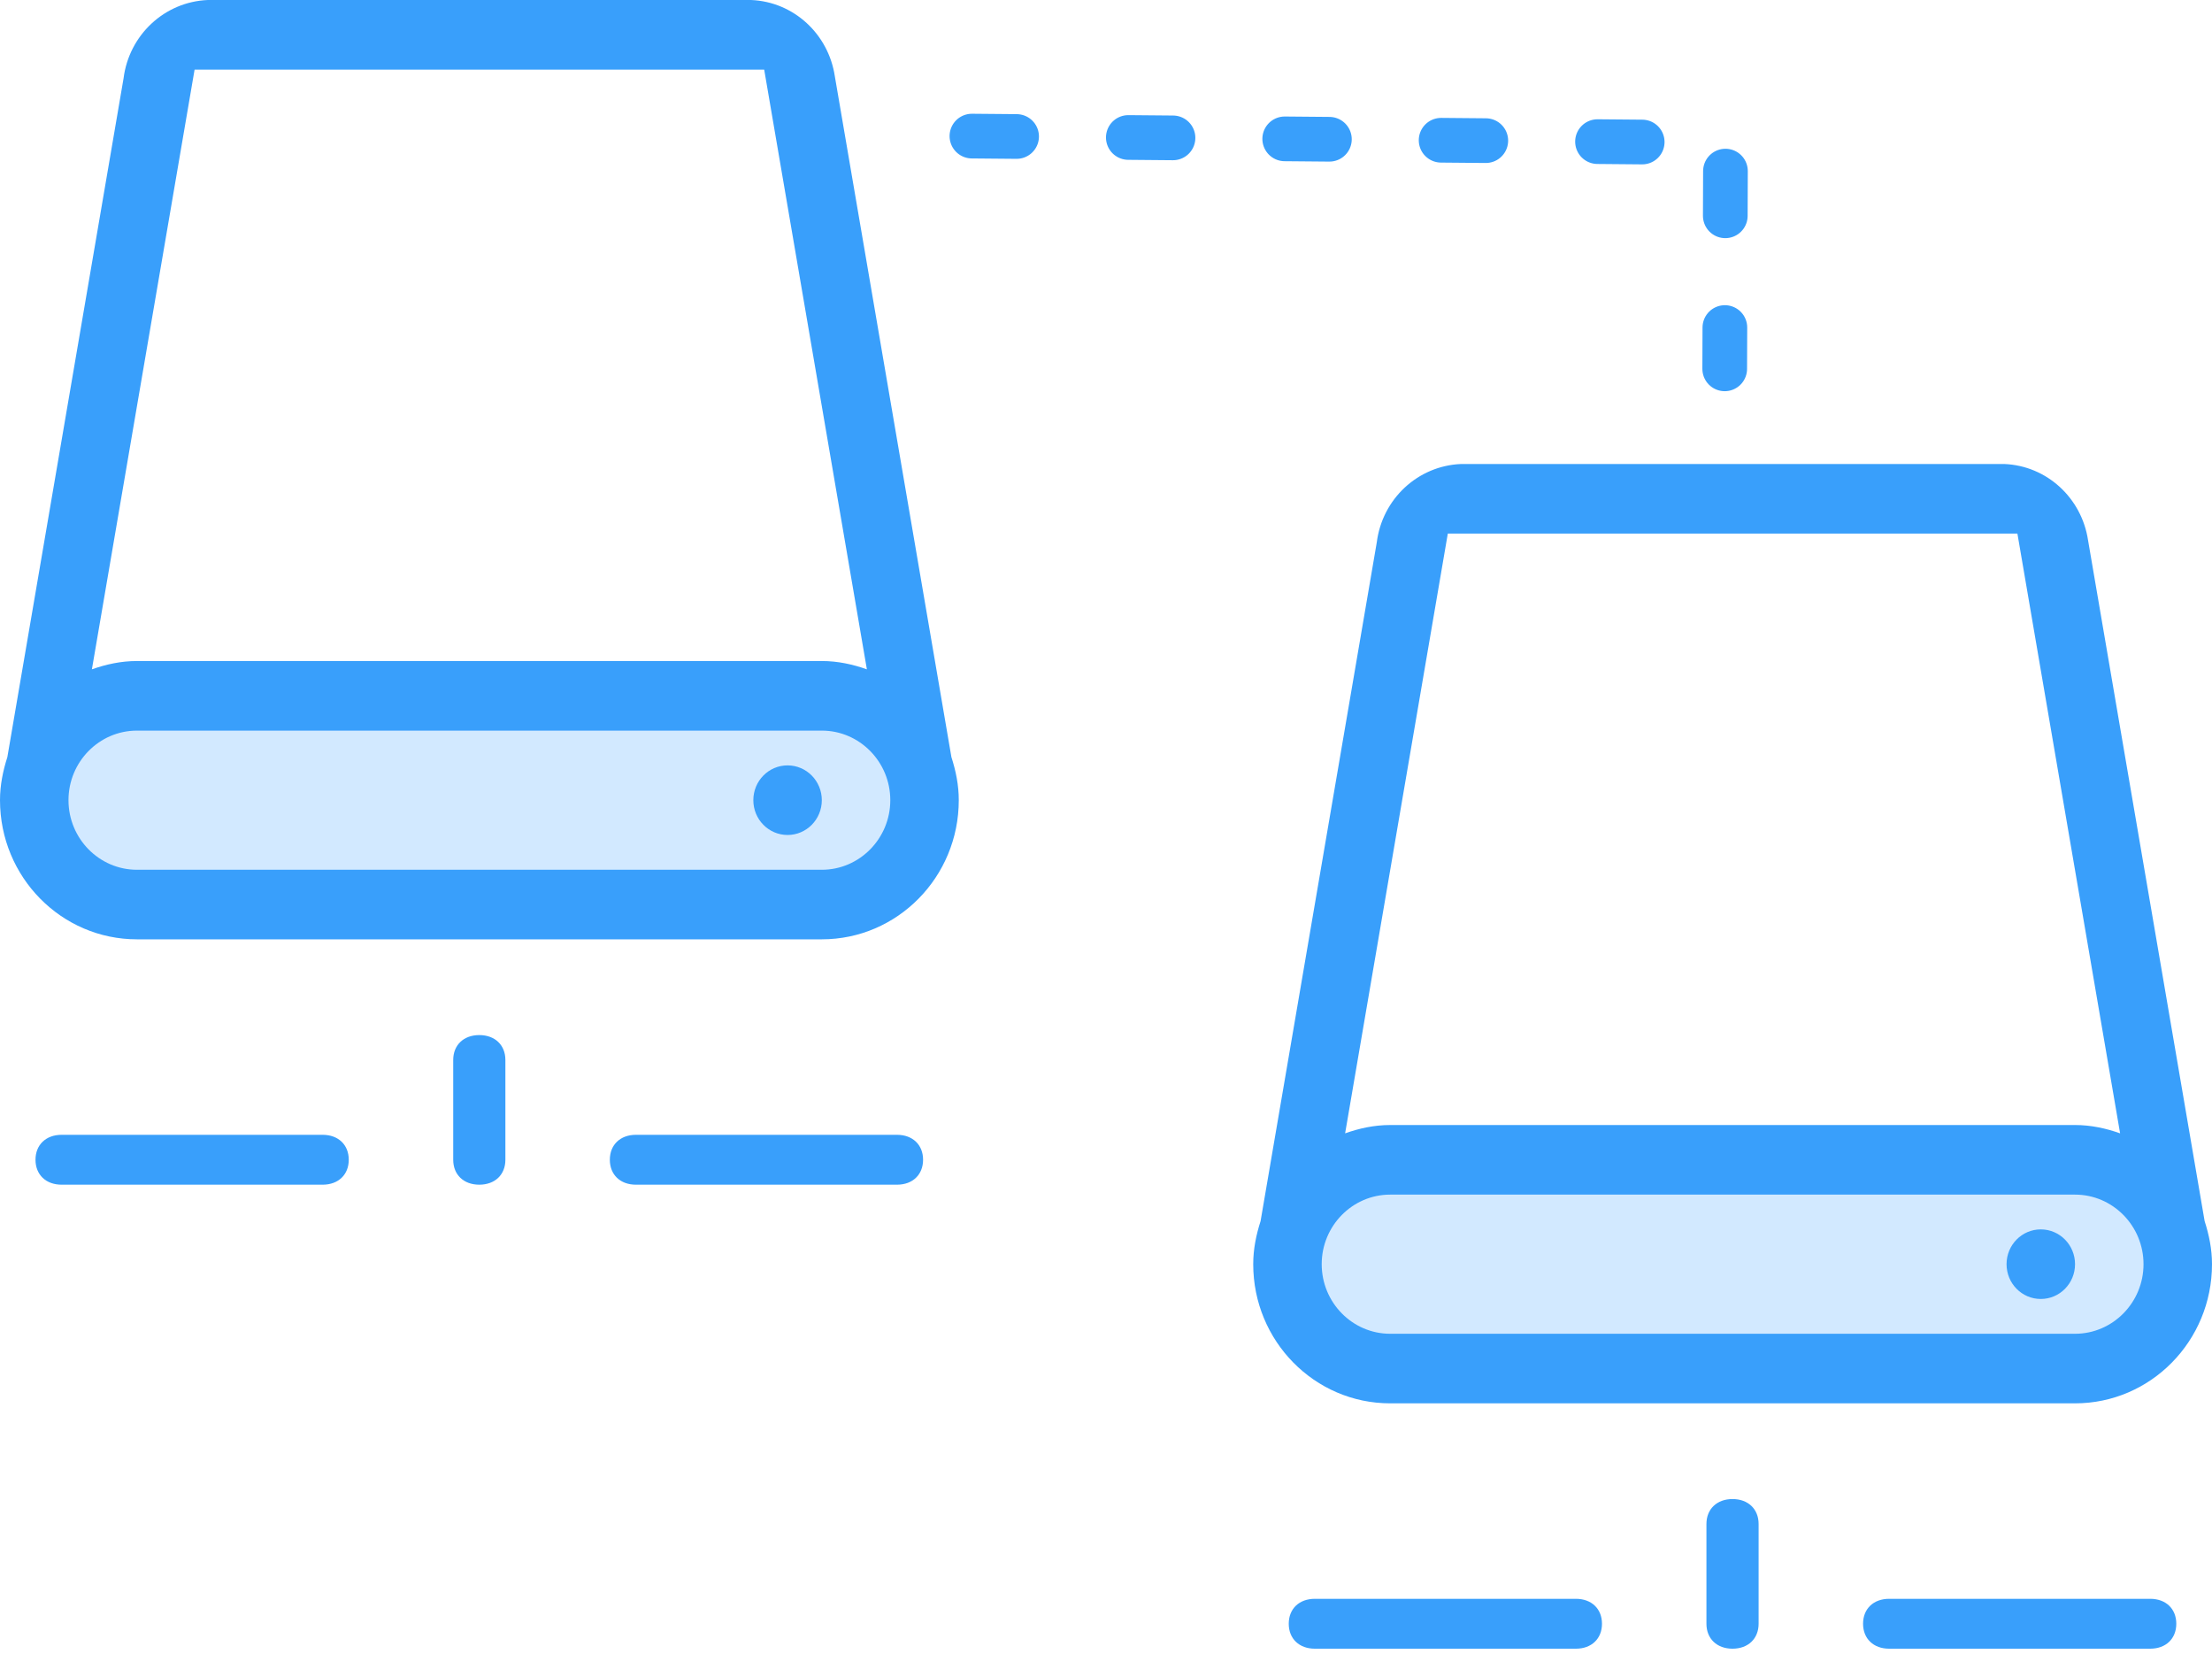 <?xml version="1.0" encoding="UTF-8"?>
<svg width="99px" height="74px" viewBox="0 0 99 74" version="1.1" xmlns="http://www.w3.org/2000/svg" xmlns:xlink="http://www.w3.org/1999/xlink">
    <!-- Generator: sketchtool 42 (36781) - http://www.bohemiancoding.com/sketch -->
    <title>816DE485-A53B-4B3C-92F6-FDEF4E1EC58C</title>
    <desc>Created with sketchtool.</desc>
    <defs></defs>
    <g id="Page-1" stroke="none" stroke-width="1" fill="none" fill-rule="evenodd">
        <g id="解决方案_融合云" transform="translate(-283, -746)">
            <g id="产品特性" transform="translate(0, 638)">
                <g id="rhy_icon_1" transform="translate(250, 80)">
                    <rect id="Bounds-Copy-3" x="0" y="0" width="166" height="130"></rect>
                    <g id="Group-43" transform="translate(33, 28)">
                        <path d="M21.451,46.317 C22.151,46.317 22.619,46.763 22.619,47.432 L22.619,51.896 C22.619,52.566 22.151,53.012 21.451,53.012 C20.751,53.012 20.284,52.566 20.284,51.896 L20.284,47.432 C20.284,46.763 20.751,46.317 21.451,46.317 Z M14.441,50.78 C15.141,50.78 15.609,51.227 15.609,51.896 C15.609,52.566 15.141,53.012 14.441,53.012 L2.757,53.012 C2.057,53.012 1.589,52.566 1.589,51.896 C1.589,51.227 2.057,50.78 2.757,50.78 L14.441,50.78 Z M40.146,50.78 C40.846,50.78 41.313,51.227 41.313,51.896 C41.313,52.566 40.846,53.012 40.146,53.012 L28.461,53.012 C27.761,53.012 27.294,52.566 27.294,51.896 C27.294,51.227 27.761,50.78 28.461,50.78 L40.146,50.78 Z" id="Combined-Shape" fill="#399FFB"></path>
                        <path d="M77.54,67.079 C78.24,67.079 78.708,67.526 78.708,68.195 L78.708,72.659 C78.708,73.328 78.24,73.775 77.54,73.775 C76.841,73.775 76.373,73.328 76.373,72.659 L76.373,68.195 C76.373,67.526 76.841,67.079 77.54,67.079 Z M70.531,71.543 C71.231,71.543 71.698,71.989 71.698,72.659 C71.698,73.328 71.231,73.775 70.531,73.775 L58.846,73.775 C58.146,73.775 57.679,73.328 57.679,72.659 C57.679,71.989 58.146,71.543 58.846,71.543 L70.531,71.543 Z M96.235,71.543 C96.935,71.543 97.402,71.989 97.402,72.659 C97.402,73.328 96.935,73.775 96.235,73.775 L84.55,73.775 C83.85,73.775 83.383,73.328 83.383,72.659 C83.383,71.989 83.85,71.543 84.55,71.543 L96.235,71.543 Z" id="Combined-Shape-Copy-5" fill="#399FFB"></path>
                        <g id="网络存储">
                            <path d="M42.581,33.878 L37.364,3.415 C37.081,1.526 35.526,0.079 33.615,0 L9.3,0 C7.357,0.081 5.774,1.572 5.53,3.506 L0.329,33.88 C0.133,34.49 0,35.13 0,35.806 C0,39.245 2.745,42.033 6.13,42.033 L36.781,42.033 C40.166,42.033 42.911,39.245 42.911,35.806 C42.911,35.128 42.778,34.49 42.581,33.878 Z M8.709,3.114 L34.202,3.114 L38.798,29.951 C38.163,29.726 37.491,29.579 36.781,29.579 L6.13,29.579 C5.419,29.579 4.747,29.726 4.113,29.951 L8.709,3.114 Z" id="Shape" fill="#399FFB"></path>
                            <polyline id="Line" stroke="#399FFB" stroke-width="2" stroke-linecap="round" stroke-linejoin="round" stroke-dasharray="2,5" points="43.499 6.09 77.229 6.388 77.191 16.505"></polyline>
                            <path d="M36.781,38.92 L6.13,38.92 C4.44,38.92 3.065,37.523 3.065,35.806 C3.065,34.09 4.44,32.693 6.13,32.693 L36.781,32.693 C38.47,32.693 39.846,34.09 39.846,35.806 C39.846,37.523 38.47,38.92 36.781,38.92 Z" id="Path" fill="#D2E9FF"></path>
                            <path d="M35.248,34.249 C34.401,34.249 33.716,34.946 33.716,35.806 C33.716,36.667 34.401,37.363 35.248,37.363 C36.095,37.363 36.781,36.667 36.781,35.806 C36.781,34.946 36.095,34.249 35.248,34.249 Z" id="Path" fill="#399FFB"></path>
                        </g>
                        <g id="网络存储-copy-2" transform="translate(56.089, 20.763)">
                            <path d="M42.581,33.878 L37.364,3.415 C37.081,1.526 35.526,0.079 33.615,0 L9.3,0 C7.357,0.081 5.774,1.572 5.53,3.506 L0.329,33.88 C0.133,34.49 0,35.13 0,35.806 C0,39.245 2.745,42.033 6.13,42.033 L36.781,42.033 C40.166,42.033 42.911,39.245 42.911,35.806 C42.911,35.128 42.778,34.49 42.581,33.878 Z M8.709,3.114 L34.202,3.114 L38.798,29.951 C38.163,29.726 37.491,29.579 36.781,29.579 L6.13,29.579 C5.419,29.579 4.747,29.726 4.113,29.951 L8.709,3.114 Z" id="Shape" fill="#399FFB"></path>
                            <path d="M36.781,38.92 L6.13,38.92 C4.44,38.92 3.065,37.523 3.065,35.806 C3.065,34.09 4.44,32.693 6.13,32.693 L36.781,32.693 C38.47,32.693 39.846,34.09 39.846,35.806 C39.846,37.523 38.47,38.92 36.781,38.92 Z" id="Path" fill="#D2E9FF"></path>
                            <path d="M35.248,34.249 C34.401,34.249 33.716,34.946 33.716,35.806 C33.716,36.667 34.401,37.363 35.248,37.363 C36.095,37.363 36.781,36.667 36.781,35.806 C36.781,34.946 36.095,34.249 35.248,34.249 Z" id="Path" fill="#399FFB"></path>
                        </g>
                    </g>
                </g>
            </g>
        </g>
    </g>
</svg>